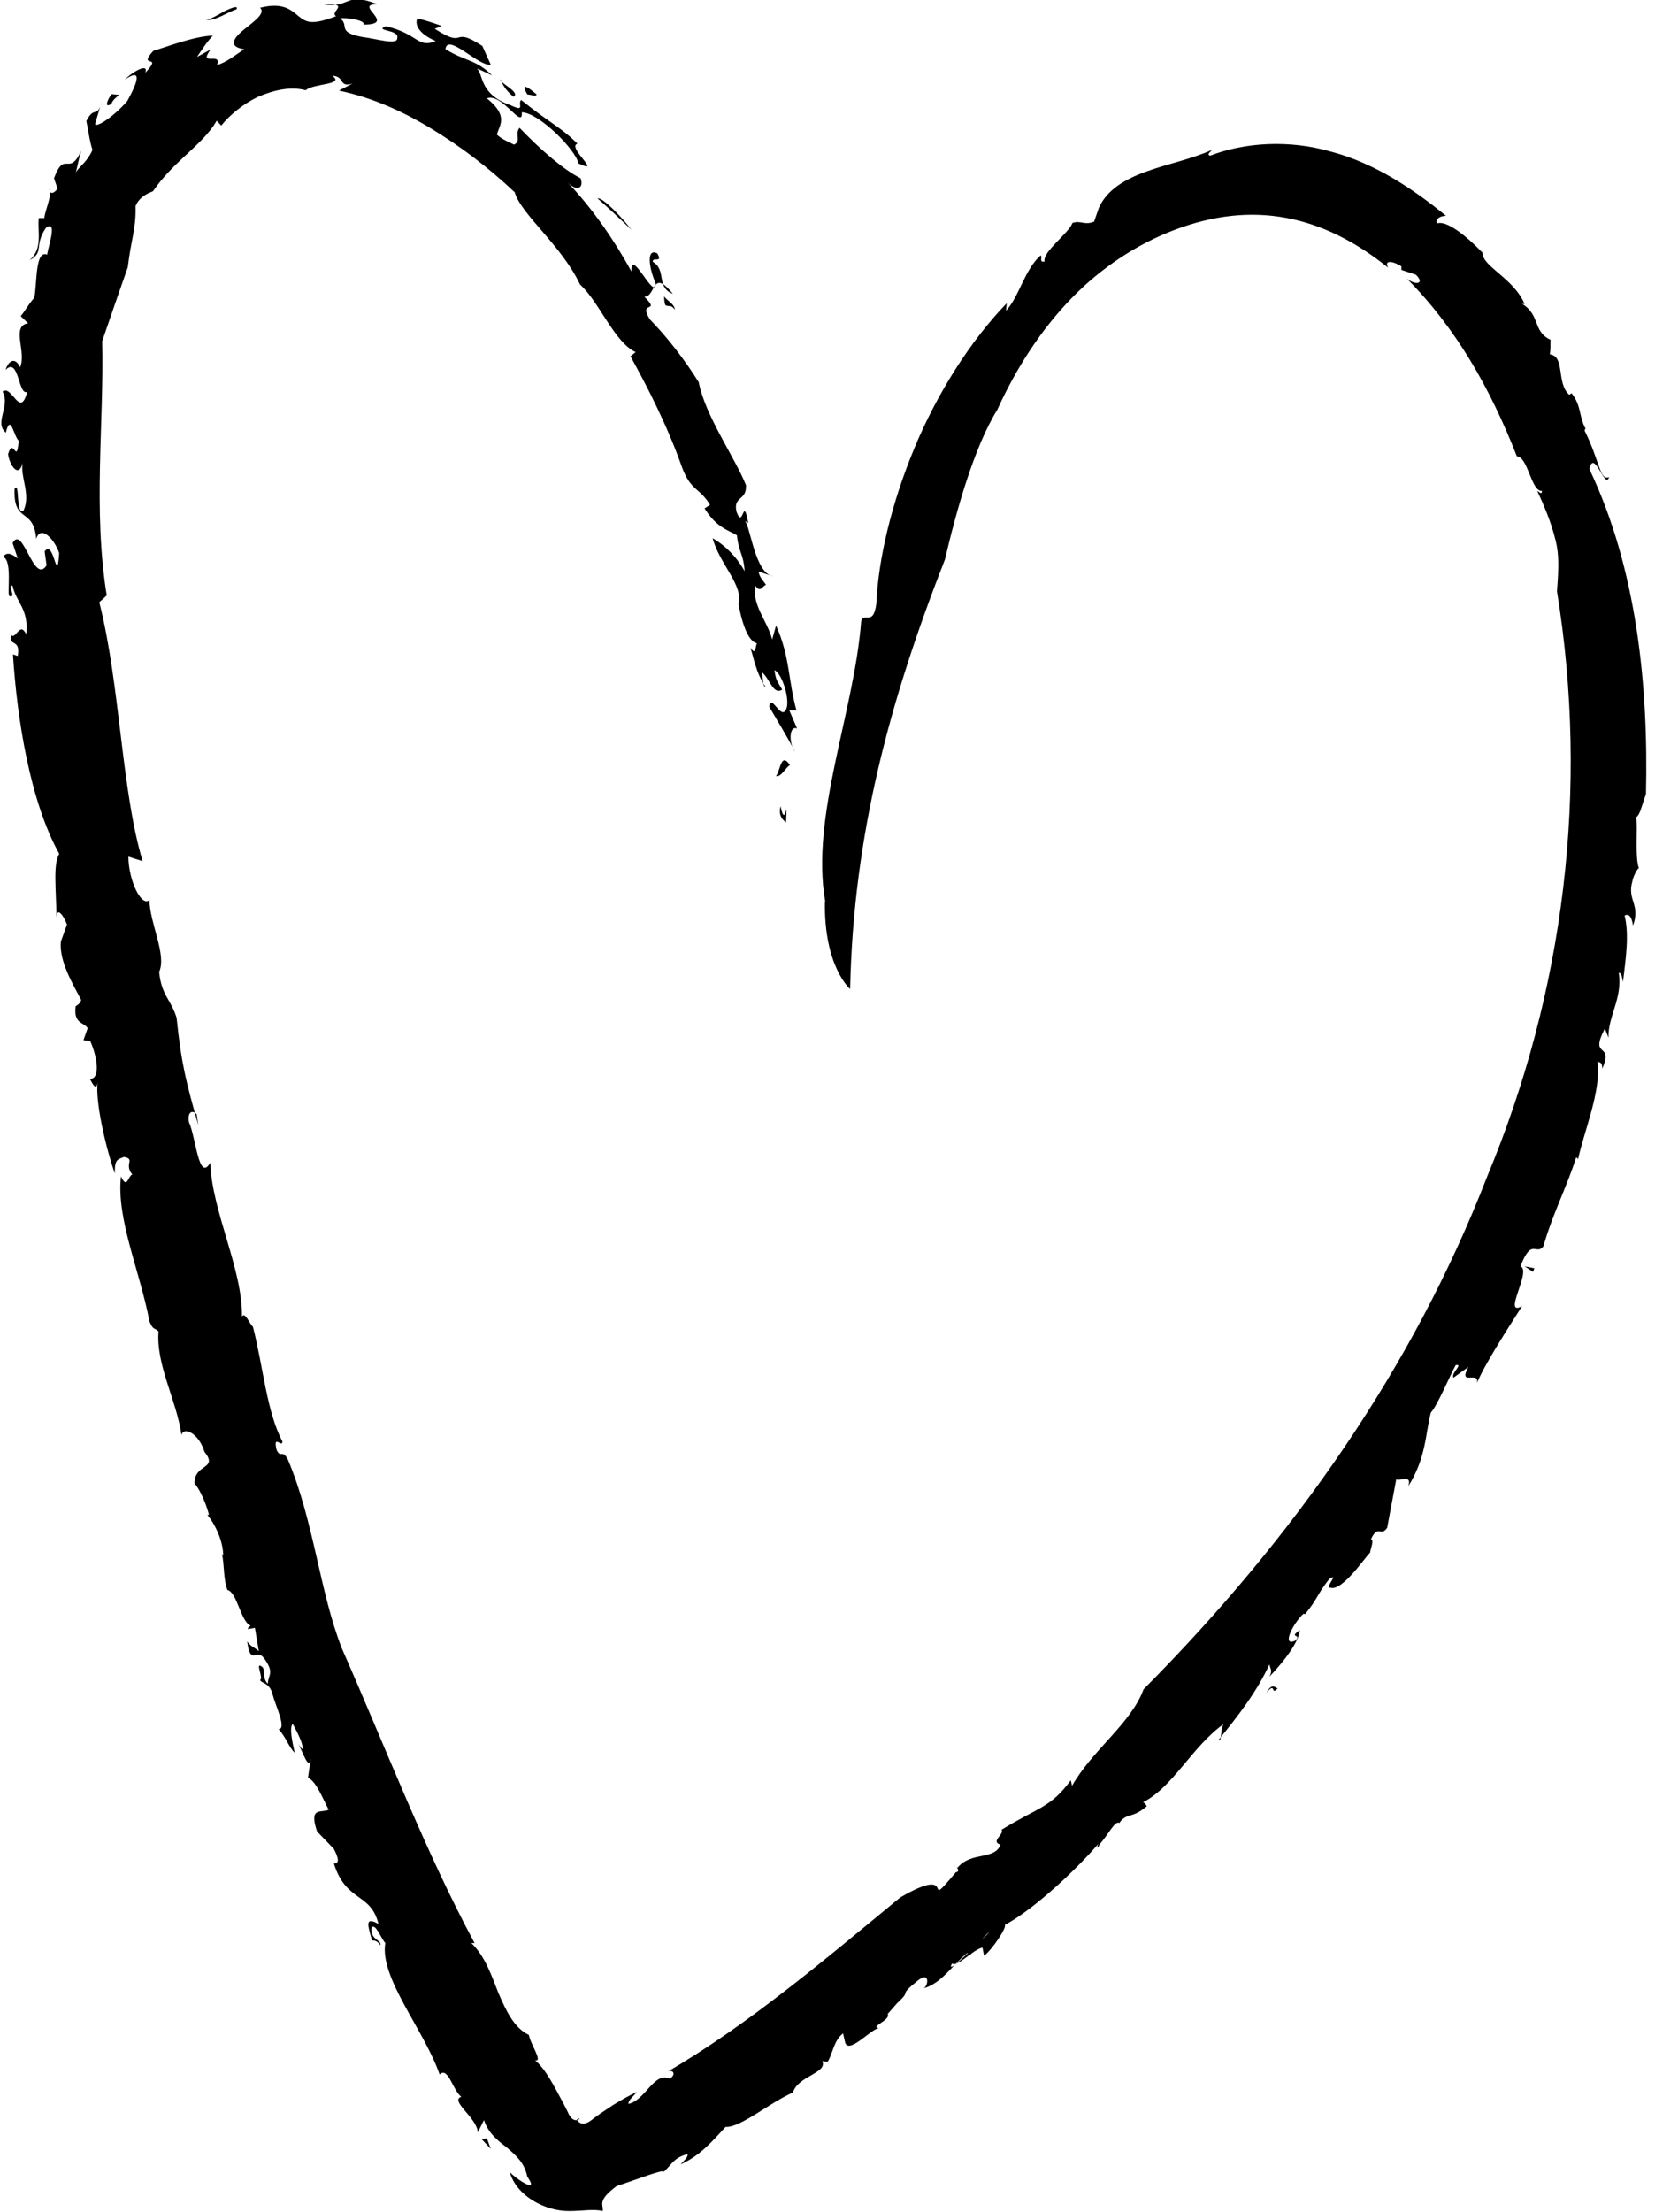 <svg id="img" viewBox="0 0 51.16 68.35" xmlns="http://www.w3.org/2000/svg"><g><path d="m24.13 24.91c.15.77.21-.45.17.5-.13-.09-.24-.23-.17-.5z"/><path d="m25.51 27.86c-.46-2.64.89-5.83 1.11-8.65.05-.33.38.18.47-.56.06-1.38.47-3.1 1.17-4.79s1.73-3.32 2.86-4.49l-.02.23c.41-.44.57-1.27 1.07-1.71.06.05-.06.23.12.19-.07-.3.76-.88.86-1.19.26-.09.36.08.67-.04l.15-.43c.25-.56.82-.89 1.47-1.12.65-.24 1.36-.37 2.03-.67-.06.07-.18.15-.06.18 1.07-.41 2.44-.5 3.75-.12 1.32.35 2.52 1.14 3.54 1.98-.14 0-.33.06-.29.24.29-.13.93.39 1.42.9-.02.42.97.79 1.3 1.59l-.09-.02c.59.36.33.86.89 1.12 0 .15 0 .3-.02.45.48.06.19.89.6 1.25l.07-.05c.31.39.22.7.43 1.09l-.03.06c.47.93.47 1.57.76 1.44-.12.42-.46-.9-.61-.25 1.46 3.07 1.83 6.66 1.75 10.05-.14.38-.18.63-.3.71.05.34-.05 1.27.09 1.6 0-.11-.18.2-.21.38-.17.6.26.71.02 1.37-.04-.28-.13-.38-.26-.31.15.6.03 1.37-.05 2.05-.03-.11-.03-.28-.13-.28.12.79-.33 1.32-.32 2l-.11-.28c-.5.96.29.39-.08 1.24 0-.23-.09-.17-.15-.23.13.92-.43 2.2-.6 3.04 0-.06-.06-.06-.06-.06-.28.89-.73 1.75-1.01 2.74-.23.3-.36-.29-.71.62.36.13-.58 1.57.05 1.23-.46.72-1.18 1.84-1.39 2.37.07-.39-.6.12-.27-.49l-.46.33c-.09-.14.32-.43.07-.39-.17.3-.56 1.24-.77 1.47-.17.65-.14 1.39-.7 2.28.17-.48-.5-.01-.35-.32l-.3 1.6c-.2.29-.28-.12-.5.35.1.04 0 .25-.03.42-.11.08-.85 1.2-1.22 1.08-.21.03.3-.49-.04-.27-.4.51-.34.59-.75 1.09l-.04-.02c-.32.28-.71 1.05-.25.83.2-.22-.24-.06.13-.32-.03.37-.49.97-.94 1.44.11-.2.02-.25 0-.38-.38.83-.95 1.57-1.57 2.33.11.13.04-.48.2-.52-1.04.72-1.62 2.04-2.62 2.49.1-.14.23.12.19.09-.46.39-.61.18-.84.51-.13-.09-.34.36-.61.66-.09.22-.13.01.13-.23-.33.47-1.91 2.1-3.06 2.72.08.06-.4.78-.64.95l-.05-.25c-.3.06-.78.62-.94.49-.33.61 1.79-1.68 1.24-.99-.29 0-.72 1.02-.76.66-.47.37-.78.93-1.36 1.1.15-.07.2-.55-.18-.24-.66.53-.13.23-.64.7l-.29.33c.11.2-.63.42-.23.44-.19-.08-.94.81-1.08.46l-.07-.3c-.29.23-.31.6-.47.87-.05 0-.17.01-.18-.04.21.4-.74.47-.9 1-.72.31-1.62 1.09-2.08 1.06-.41.44-.77.88-1.39 1.16.09-.11.24-.22.21-.32-.42.12-.45.28-.73.55.02-.1-.79.22-1.46.44-.63.47-.39.58-.43.77-.28-.07-.62 0-1.03 0-.75.01-1.64-.47-1.84-1.2.22.23.93.69.54.14-.09-.43-.33-.64-.63-.9-.26-.2-.57-.43-.71-.85l-.19.38c-.02-.45-.88-.98-.51-1.1-.26-.19-.41-.95-.67-.69-.48-1.38-1.86-2.98-1.68-4.06-.14-.16-.31-.64-.43-.47-.03.39.34.37.27.54-.09-.16-.2-.15-.25-.15-.12-.44-.25-.76.2-.51-.24-.98-1-.66-1.38-1.87.16 0 .17-.12 0-.45l-.52-.54c-.26-.78.13-.56.36-.67-.2-.38-.39-.88-.64-.99l.09-.6c-.07.44-.27-.28-.4-.45l.13.17c.07-.11-.17-.56-.29-.78-.12.11 0 .61.06.89-.18-.17-.28-.5-.5-.73.26 0-.09-.72-.18-1.06-.09-.39-.36-.35-.39-.46.12-.05-.19-.62.08-.39.08.11-.02.33.16.51 0-.28.22-.32-.11-.78-.25-.35-.42.26-.53-.53.12.17.23.18.36.3l-.12-.72-.22.04c.02-.11.06-.05.08-.11-.3-.13-.41-1.03-.71-1.1-.13-.34-.09-.78-.17-1.12l.04.06c0-.44-.24-.96-.49-1.26h.05c-.05-.22-.24-.74-.45-.98 0-.61.75-.42.31-.97-.17-.57-.64-.79-.71-.52-.15-1.07-.79-2.16-.71-3.2-.13-.13-.16-.02-.28-.31-.29-1.54-1.03-3.17-.88-4.48.19.42.22-.02.35-.06-.27-.32.11-.48-.26-.54-.19.08-.29.06-.28.51-.31-.89-.61-2.28-.53-2.82-.04.27-.14.09-.24-.1.33 0 .23-.68.01-1.17l-.21-.03.13-.37c-.1-.18-.45-.13-.37-.68.07-.04.14-.09.17-.19-.26-.5-.68-1.19-.63-1.8l.19-.53c-.08-.24-.33-.62-.32-.17-.02-1.02-.11-1.66.08-2.02-.89-1.6-1.3-4.12-1.43-6.16l.15.05c.09-.56-.28-.26-.21-.65.15.17.27-.44.47-.02.09-.79-.32-.99-.42-1.5-.2-.07.15.4-.1.32-.08-.08.1-1.1-.19-1.21.11-.2.33-.05.45.05l-.16-.48c.32-.59.65 1.31 1.05.69l-.06-.43c.29-.42.38 1.13.45.05-.16-.46-.58-.87-.71-.44-.08-.99-.71-.45-.67-1.54.17-.29.03.87.28.66.23-.5-.11-1.02-.03-1.47-.12.5-.41.07-.45-.27.17-.55.26.37.33-.41-.16-.14-.25-.87-.4-.25-.37-.31.15-.81-.1-1.27.29-.23.54.86.76.01-.28.12-.25-1.1-.67-.68.12-.35.33-.36.45-.08.21-.47-.29-1.28.25-1.36l-.23-.22c.12-.14.23-.35.42-.57.09-.43.02-1.49.4-1.33 0-.15.35-1.11-.04-.83-.38.56-.04.76-.51 1 .43-.35.24-.9.29-1.3h.17c.02-.24.25-.71.16-.91 0 .2.14.15.25 0l-.11-.32c.33-.9.46-.02.84-.85-.07.23-.11.46-.17.69.04-.15.35-.32.52-.72-.09-.25-.14-.67-.19-.89.25-.5.34-.05.48-.62l-.21.71c.01.13.53-.18.99-.7.22-.39.57-1.11-.07-.67.27-.27.75-.52.63-.21.58-.61-.26-.11.25-.68.33-.09 1.24-.45 1.84-.47-.19.2-.34.44-.49.66l.42-.23c-.4.55.36.05.2.48.29-.08.58-.32.84-.49-.5-.07-.34-.33-.04-.58s.72-.52.53-.7c.71-.18.96.07 1.19.26.24.2.43.28 1.16 0-.23-.13.5-.41-.4-.36.86.12.67-.41 1.67-.01-.77 0 .65.63-.43.63.1-.13-.55-.23-.72-.19.31.21-.12.42.67.57.48.06 1.12.27 1.1.03.07-.26-.74-.21-.35-.36 1.01.24.97.69 1.54.46-.58-.25-.64-.54-.57-.7.26.06.5.14.75.23l-.21.09c1.02.66.47-.12 1.47.53l.26.58c-.36.07-1.34-1-1.4-.48.62.38.95.32 1.44.81-.14-.06-.32-.16-.47-.21.21.16.06.79 1.04 1.13.48.23.21-.04.33-.16.88.71 1.23.84 1.74 1.35-.34.11.81.98.03.61-.07-.41-1.22-1.57-1.75-1.58.04.57-.62-.62-1.08-.43.69.55.38.84.31 1.12.17.16.4.24.53.31.24-.11.01-.32.17-.52.67.7 1.37 1.3 1.89 1.56.11.33-.14.4-.4.13.79.83 1.46 1.82 1.97 2.75-.04-.79.73.94.75.37-.23-.53-.28-1.1.05-.93.18.32-.15.09-.14.26.44.26.09.79.62.99-.65-.81-.52.09-.88.09.53.53-.21.09.17.7.52.53 1.08 1.25 1.51 1.94.2 1.04 1.12 2.33 1.46 3.18.03.5-.41.33-.29.83.21.56.2-.55.36.34l-.1-.06c.18.22.31 1.61.87 1.71l-.45-.15c.02.17.15.29.23.41-.12.04-.17.26-.33.03-.11.6.37 1.08.52 1.66l.12-.43c.43.95.37 1.67.63 2.62h-.22s.24.56.24.56c-.24-.1-.27.44-.06.72-.25-.47-.53-.93-.8-1.39.05-.44.35.4.51.1.16-.26-.11-1.14-.35-1.23.05.34.1.35.24.6-.28.18-.38-.34-.63-.54.05.17.01.44.12.46-.22-.31-.32-.65-.47-1.22.21.35.13-.26.25-.13-.27.02-.49-.5-.62-1.21.16-.59-.59-1.24-.8-2.04.38.22.73.56.99 1.02-.04-.55-.18-.56-.24-1.11-.29-.17-.63-.24-1-.83l.17-.11c-.33-.54-.6-.43-.87-1.17-.45-1.28-1.09-2.52-1.59-3.42l.16-.13c-.65-.29-1.13-1.56-1.72-2.09-.58-1.22-1.81-2.15-2.02-2.85-.83-.78-1.68-1.42-2.57-1.96s-1.82-.96-2.86-1.18l.42-.22c-.44.14-.22-.22-.63-.24.41.29-.58.23-.82.45-.47-.13-1.01 0-1.49.21-.47.23-.86.56-1.12.88l-.14-.15c-.44.76-1.33 1.24-1.97 2.18-.14.06-.41.15-.54.46.02.7-.13.98-.24 1.89-.22.62-.57 1.64-.79 2.28.06 2.53-.29 5.19.14 7.86l-.23.21c.65 2.56.68 5.81 1.34 8l-.44-.14c0 .72.4 1.57.65 1.34.01.72.54 1.7.3 2.22.07.73.36.84.54 1.42.15 1.46.3 1.99.67 3.32l-.05-.34c-.12-.13-.29-.1-.24.24.22.48.3 1.87.66 1.26.05 1.5 1 3.28.98 4.75.1-.15.21.19.34.32.32 1.24.42 2.61.91 3.54 0 .22-.3-.25-.18.26.13.28.17-.04.35.3.81 1.92.98 4.09 1.67 5.84 1.35 3.06 2.59 6.3 4.1 9.1h-.1c.42.4.62.99.84 1.55.24.55.48 1.07.94 1.29.04.27.45.85.19.78.34.29.6.82.9 1.38.09.17.11.22.13.26.02.05.05.09.08.13.07.08.17.12.27.04-.02-.02-.04 0-.09.02.03.06.08.1.13.12.16.05.31-.09.43-.18 0 0 .13-.1.24-.17l.33-.22c.23-.14.47-.28.73-.4-.09.11-.28.27-.26.37.53-.12.79-1.01 1.28-.78.24-.17.04-.31-.1-.2 2.53-1.47 4.9-3.49 7.22-5.4 1.88-1.09.6.55 1.72-.78.17-.02-.03-.2.05-.14.43-.51 1.14-.22 1.33-.71-.33-.1.13-.32.03-.46 1.13-.7 1.51-.67 2.14-1.53l.04.17c.64-1.12 1.82-1.92 2.21-2.98 4.69-4.72 8.35-9.98 10.62-15.84 2.4-5.75 3.15-12 2.16-18.09.06-.76.06-1.16-.04-1.56s-.23-.81-.57-1.54c.08.04.13.13.15 0-.34.03-.43-1.05-.78-1.07-.83-2.12-1.89-3.97-3.4-5.49.26.21.57.17.28-.12l-.45-.15v-.11c-.23-.15-.55-.22-.41.04-2.03-1.63-4.18-2.08-6.59-1.17-1.17.44-2.29 1.18-3.2 2.12-.93.96-1.7 2.14-2.29 3.44-.72 1.16-1.26 3.1-1.62 4.63-1.7 4.34-2.83 8.5-2.93 13.27 0 0-.81-.69-.78-2.69z"/><path d="m23.99 23.98c.14-.19.15-.75.43-.34-.14.08-.27.38-.43.34z"/><path d="m20.59 9.44c-.05 0-.06-.22-.06-.28.11.15.32.23.33.41-.11-.16-.16-.09-.27-.13z"/><path d="m18.47 6.13c.16-.04.75.58 1.05.97-.35-.33-.68-.65-1.05-.97z"/><path d="m16.3 2.92c-.18-.32-.07-.31.29 0-.03.08-.17 0-.29 0z"/><path d="m15.87 2.99c-.25-.21-.33-.37-.4-.54-.06.1.65.41.4.54z"/><path d="m7.31.29c-.24.06-.67.38-.95.32.14 0 .39-.16.61-.28.22-.1.4-.17.34-.04z"/><path d="m3.67 2.94c-.1.1-.16.12-.23.27-.22.15-.13-.12.01-.3l.22.02z"/><path d="m15.17 66.4-.28-.3.16-.03z"/><path d="m39.15 52.3c.2-.35.29-.1.35-.14-.23.27-.04-.22-.35.14z"/><path d="m47.43 39.19-.04.11-.26-.17z"/></g></svg>
